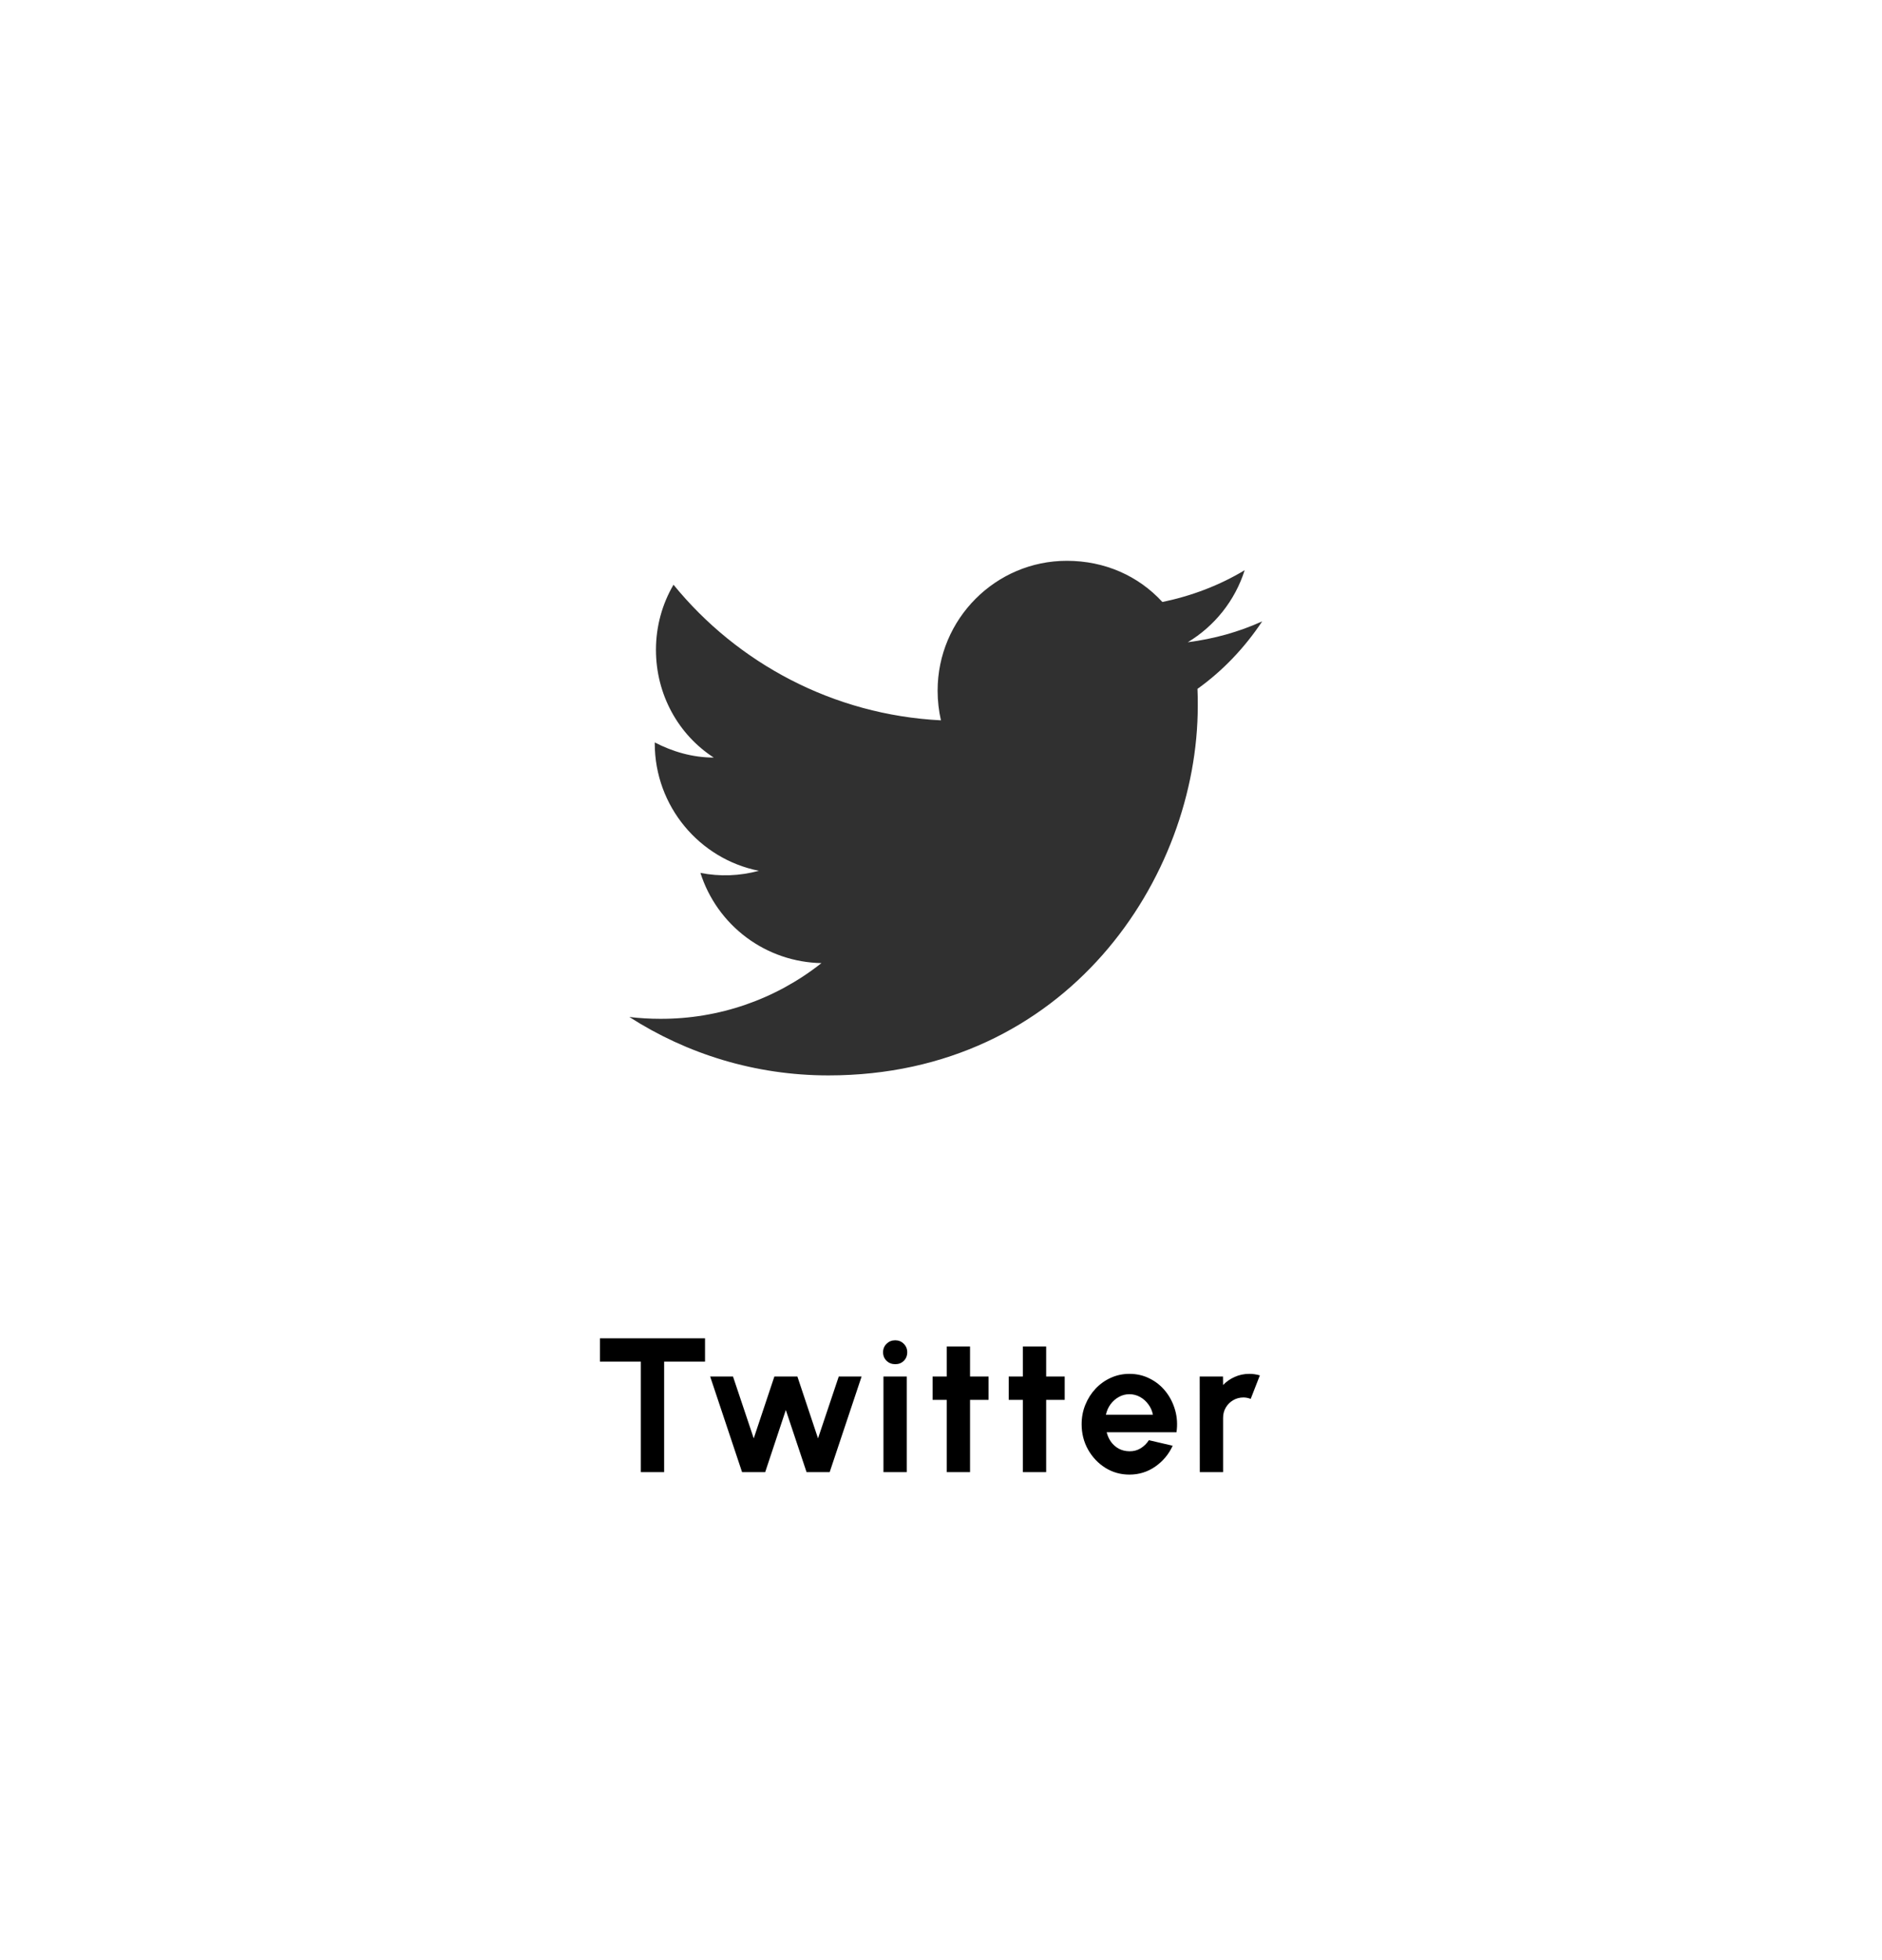 <svg width="197" height="205" viewBox="0 0 197 205" fill="none" xmlns="http://www.w3.org/2000/svg">
<g filter="url(#filter0_d_1185_1720)">
<rect width="196.626" height="196.626" rx="32" fill="white"/>
</g>
<path d="M132.123 65C129.685 66.109 127.057 66.837 124.333 67.185C127.12 65.507 129.273 62.847 130.287 59.649C127.658 61.232 124.745 62.34 121.673 62.974C119.172 60.25 115.657 58.667 111.667 58.667C104.225 58.667 98.145 64.747 98.145 72.252C98.145 73.329 98.272 74.374 98.493 75.355C87.22 74.785 77.182 69.37 70.5 61.169C69.328 63.164 68.663 65.507 68.663 67.977C68.663 72.695 71.038 76.875 74.712 79.25C72.463 79.25 70.373 78.617 68.537 77.667V77.762C68.537 84.349 73.223 89.859 79.43 91.094C77.437 91.639 75.345 91.715 73.318 91.315C74.178 94.015 75.863 96.377 78.135 98.07C80.407 99.762 83.152 100.7 85.985 100.752C81.183 104.553 75.231 106.608 69.107 106.579C68.03 106.579 66.953 106.515 65.877 106.389C71.893 110.252 79.05 112.5 86.713 112.5C111.667 112.5 125.378 91.79 125.378 73.835C125.378 73.234 125.378 72.664 125.347 72.062C128.007 70.162 130.287 67.755 132.123 65Z" fill="#303030"/>
<path d="M73.8 140V142.44H69.52V154H67.08V142.44H62.8V140H73.8ZM80.097 154H77.677L74.338 144H76.728L78.897 150.47L81.058 144H83.468L85.627 150.47L87.797 144H90.188L86.847 154H84.427L82.257 147.5L80.097 154ZM92.476 144H94.916V154H92.476V144ZM93.716 142.71C93.356 142.71 93.052 142.593 92.806 142.36C92.559 142.12 92.436 141.82 92.436 141.46C92.436 141.107 92.559 140.81 92.806 140.57C93.052 140.33 93.352 140.21 93.706 140.21C94.059 140.21 94.356 140.33 94.596 140.57C94.842 140.81 94.966 141.107 94.966 141.46C94.966 141.82 94.846 142.12 94.606 142.36C94.366 142.593 94.069 142.71 93.716 142.71ZM103.48 146.44H101.54V154H99.1V146.44H97.62V144H99.1V140.86H101.54V144H103.48V146.44ZM111.448 146.44H109.508V154H107.068V146.44H105.588V144H107.068V140.86H109.508V144H111.448V146.44ZM118.221 154.26C117.301 154.26 116.461 154.023 115.701 153.55C114.948 153.077 114.344 152.44 113.891 151.64C113.444 150.84 113.221 149.957 113.221 148.99C113.221 148.263 113.351 147.583 113.611 146.95C113.871 146.31 114.228 145.75 114.681 145.27C115.141 144.783 115.674 144.403 116.281 144.13C116.888 143.857 117.534 143.72 118.221 143.72C119.001 143.72 119.714 143.887 120.361 144.22C121.014 144.547 121.568 144.997 122.021 145.57C122.474 146.143 122.804 146.797 123.011 147.53C123.218 148.263 123.264 149.03 123.151 149.83H115.841C115.934 150.203 116.088 150.54 116.301 150.84C116.514 151.133 116.784 151.37 117.111 151.55C117.438 151.723 117.808 151.813 118.221 151.82C118.648 151.827 119.034 151.727 119.381 151.52C119.734 151.307 120.028 151.02 120.261 150.66L122.751 151.24C122.344 152.127 121.738 152.853 120.931 153.42C120.124 153.98 119.221 154.26 118.221 154.26ZM115.761 148H120.681C120.608 147.6 120.451 147.24 120.211 146.92C119.978 146.593 119.688 146.333 119.341 146.14C118.994 145.947 118.621 145.85 118.221 145.85C117.821 145.85 117.451 145.947 117.111 146.14C116.771 146.327 116.481 146.583 116.241 146.91C116.008 147.23 115.848 147.593 115.761 148ZM125.588 154L125.578 144H128.018L128.028 144.89C128.368 144.53 128.775 144.247 129.248 144.04C129.721 143.827 130.231 143.72 130.778 143.72C131.145 143.72 131.511 143.773 131.878 143.88L130.918 146.34C130.665 146.24 130.411 146.19 130.158 146.19C129.765 146.19 129.405 146.287 129.078 146.48C128.758 146.667 128.501 146.923 128.308 147.25C128.121 147.57 128.028 147.927 128.028 148.32V154H125.588Z" fill="black"/>
<defs>
<filter id="filter0_d_1185_1720" x="0" y="0" width="196.626" height="204.626" filterUnits="userSpaceOnUse" color-interpolation-filters="sRGB">
<feFlood flood-opacity="0" result="BackgroundImageFix"/>
<feColorMatrix in="SourceAlpha" type="matrix" values="0 0 0 0 0 0 0 0 0 0 0 0 0 0 0 0 0 0 127 0" result="hardAlpha"/>
<feOffset dy="8"/>
<feComposite in2="hardAlpha" operator="out"/>
<feColorMatrix type="matrix" values="0 0 0 0 0 0 0 0 0 0 0 0 0 0 0 0 0 0 0.15 0"/>
<feBlend mode="normal" in2="BackgroundImageFix" result="effect1_dropShadow_1185_1720"/>
<feBlend mode="normal" in="SourceGraphic" in2="effect1_dropShadow_1185_1720" result="shape"/>
</filter>
</defs>
</svg>
